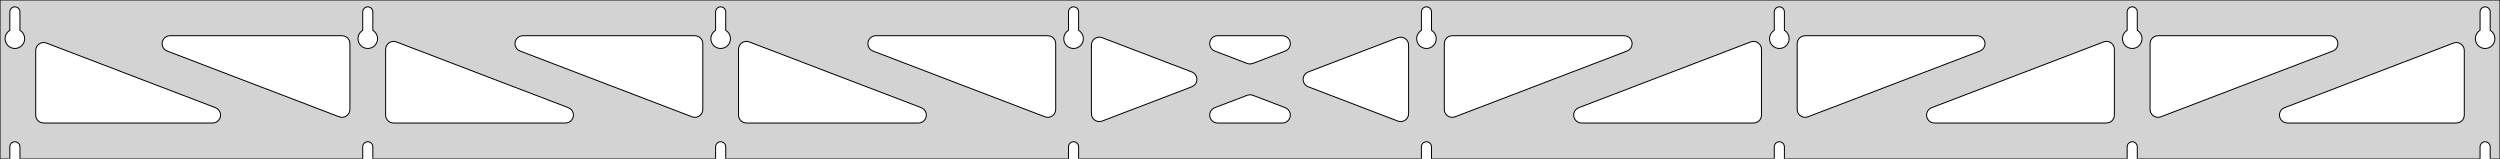 <?xml version="1.0" standalone="no"?>
<!DOCTYPE svg PUBLIC "-//W3C//DTD SVG 1.1//EN" "http://www.w3.org/Graphics/SVG/1.1/DTD/svg11.dtd">
<svg width="1260mm" height="80mm" viewBox="0 -80 1260 80" xmlns="http://www.w3.org/2000/svg" version="1.1">
<title>OpenSCAD Model</title>
<path d="
M 1260,-80 L 0,-80 L 0,-0 L 4.95,-0 L 4.95,-6 L 5.006,-6.53
 L 5.17,-7.037 L 5.437,-7.499 L 5.794,-7.895 L 6.225,-8.208 L 6.712,-8.425 L 7.233,-8.536
 L 7.767,-8.536 L 8.288,-8.425 L 8.775,-8.208 L 9.206,-7.895 L 9.563,-7.499 L 9.83,-7.037
 L 9.994,-6.53 L 10.05,-6 L 10.05,-0 L 182.807,-0 L 182.807,-6 L 182.863,-6.53
 L 183.028,-7.037 L 183.294,-7.499 L 183.651,-7.895 L 184.082,-8.208 L 184.569,-8.425 L 185.091,-8.536
 L 185.624,-8.536 L 186.145,-8.425 L 186.632,-8.208 L 187.063,-7.895 L 187.42,-7.499 L 187.687,-7.037
 L 187.851,-6.53 L 187.907,-6 L 187.907,-0 L 360.664,-0 L 360.664,-6 L 360.72,-6.53
 L 360.885,-7.037 L 361.151,-7.499 L 361.508,-7.895 L 361.939,-8.208 L 362.426,-8.425 L 362.948,-8.536
 L 363.481,-8.536 L 364.002,-8.425 L 364.489,-8.208 L 364.921,-7.895 L 365.277,-7.499 L 365.544,-7.037
 L 365.709,-6.53 L 365.764,-6 L 365.764,-0 L 538.521,-0 L 538.521,-6 L 538.577,-6.53
 L 538.742,-7.037 L 539.008,-7.499 L 539.365,-7.895 L 539.796,-8.208 L 540.283,-8.425 L 540.805,-8.536
 L 541.338,-8.536 L 541.859,-8.425 L 542.346,-8.208 L 542.778,-7.895 L 543.134,-7.499 L 543.401,-7.037
 L 543.566,-6.53 L 543.621,-6 L 543.621,-0 L 716.379,-0 L 716.379,-6 L 716.434,-6.53
 L 716.599,-7.037 L 716.866,-7.499 L 717.222,-7.895 L 717.654,-8.208 L 718.141,-8.425 L 718.662,-8.536
 L 719.195,-8.536 L 719.717,-8.425 L 720.204,-8.208 L 720.635,-7.895 L 720.992,-7.499 L 721.258,-7.037
 L 721.423,-6.53 L 721.479,-6 L 721.479,-0 L 894.236,-0 L 894.236,-6 L 894.291,-6.53
 L 894.456,-7.037 L 894.723,-7.499 L 895.079,-7.895 L 895.511,-8.208 L 895.998,-8.425 L 896.519,-8.536
 L 897.052,-8.536 L 897.574,-8.425 L 898.061,-8.208 L 898.492,-7.895 L 898.849,-7.499 L 899.115,-7.037
 L 899.28,-6.53 L 899.336,-6 L 899.336,-0 L 1072.09,-0 L 1072.09,-6 L 1072.15,-6.53
 L 1072.31,-7.037 L 1072.58,-7.499 L 1072.94,-7.895 L 1073.37,-8.208 L 1073.85,-8.425 L 1074.38,-8.536
 L 1074.91,-8.536 L 1075.43,-8.425 L 1075.92,-8.208 L 1076.35,-7.895 L 1076.71,-7.499 L 1076.97,-7.037
 L 1077.14,-6.53 L 1077.19,-6 L 1077.19,-0 L 1249.95,-0 L 1249.95,-6 L 1250.01,-6.53
 L 1250.17,-7.037 L 1250.44,-7.499 L 1250.79,-7.895 L 1251.22,-8.208 L 1251.71,-8.425 L 1252.23,-8.536
 L 1252.77,-8.536 L 1253.29,-8.425 L 1253.77,-8.208 L 1254.21,-7.895 L 1254.56,-7.499 L 1254.83,-7.037
 L 1254.99,-6.53 L 1255.05,-6 L 1255.05,-0 L 1260,-0 z
M 6.986,-55.607 L 6.477,-55.688 L 5.98,-55.821 L 5.499,-56.005 L 5.04,-56.239 L 4.608,-56.52
 L 4.208,-56.844 L 3.844,-57.208 L 3.52,-57.608 L 3.239,-58.04 L 3.005,-58.499 L 2.821,-58.98
 L 2.688,-59.477 L 2.607,-59.986 L 2.58,-60.5 L 2.607,-61.014 L 2.688,-61.523 L 2.821,-62.02
 L 3.005,-62.501 L 3.239,-62.96 L 3.52,-63.392 L 3.844,-63.792 L 4.208,-64.156 L 4.608,-64.48
 L 4.95,-64.702 L 4.95,-74 L 5.006,-74.53 L 5.17,-75.037 L 5.437,-75.499 L 5.794,-75.895
 L 6.225,-76.208 L 6.712,-76.425 L 7.233,-76.536 L 7.767,-76.536 L 8.288,-76.425 L 8.775,-76.208
 L 9.206,-75.895 L 9.563,-75.499 L 9.83,-75.037 L 9.994,-74.53 L 10.05,-74 L 10.05,-64.702
 L 10.392,-64.48 L 10.792,-64.156 L 11.156,-63.792 L 11.48,-63.392 L 11.761,-62.96 L 11.995,-62.501
 L 12.179,-62.02 L 12.312,-61.523 L 12.393,-61.014 L 12.42,-60.5 L 12.393,-59.986 L 12.312,-59.477
 L 12.179,-58.98 L 11.995,-58.499 L 11.761,-58.04 L 11.48,-57.608 L 11.156,-57.208 L 10.792,-56.844
 L 10.392,-56.52 L 9.96,-56.239 L 9.501,-56.005 L 9.02,-55.821 L 8.523,-55.688 L 8.014,-55.607
 L 7.5,-55.58 z
M 184.843,-55.607 L 184.334,-55.688 L 183.837,-55.821 L 183.356,-56.005 L 182.897,-56.239 L 182.465,-56.52
 L 182.065,-56.844 L 181.701,-57.208 L 181.377,-57.608 L 181.096,-58.04 L 180.863,-58.499 L 180.678,-58.98
 L 180.545,-59.477 L 180.464,-59.986 L 180.437,-60.5 L 180.464,-61.014 L 180.545,-61.523 L 180.678,-62.02
 L 180.863,-62.501 L 181.096,-62.96 L 181.377,-63.392 L 181.701,-63.792 L 182.065,-64.156 L 182.465,-64.48
 L 182.807,-64.702 L 182.807,-74 L 182.863,-74.53 L 183.028,-75.037 L 183.294,-75.499 L 183.651,-75.895
 L 184.082,-76.208 L 184.569,-76.425 L 185.091,-76.536 L 185.624,-76.536 L 186.145,-76.425 L 186.632,-76.208
 L 187.063,-75.895 L 187.42,-75.499 L 187.687,-75.037 L 187.851,-74.53 L 187.907,-74 L 187.907,-64.702
 L 188.249,-64.48 L 188.649,-64.156 L 189.013,-63.792 L 189.337,-63.392 L 189.618,-62.96 L 189.852,-62.501
 L 190.036,-62.02 L 190.17,-61.523 L 190.25,-61.014 L 190.277,-60.5 L 190.25,-59.986 L 190.17,-59.477
 L 190.036,-58.98 L 189.852,-58.499 L 189.618,-58.04 L 189.337,-57.608 L 189.013,-57.208 L 188.649,-56.844
 L 188.249,-56.52 L 187.817,-56.239 L 187.358,-56.005 L 186.877,-55.821 L 186.38,-55.688 L 185.871,-55.607
 L 185.357,-55.58 z
M 362.7,-55.607 L 362.191,-55.688 L 361.694,-55.821 L 361.213,-56.005 L 360.754,-56.239 L 360.322,-56.52
 L 359.922,-56.844 L 359.558,-57.208 L 359.234,-57.608 L 358.953,-58.04 L 358.72,-58.499 L 358.535,-58.98
 L 358.402,-59.477 L 358.321,-59.986 L 358.294,-60.5 L 358.321,-61.014 L 358.402,-61.523 L 358.535,-62.02
 L 358.72,-62.501 L 358.953,-62.96 L 359.234,-63.392 L 359.558,-63.792 L 359.922,-64.156 L 360.322,-64.48
 L 360.664,-64.702 L 360.664,-74 L 360.72,-74.53 L 360.885,-75.037 L 361.151,-75.499 L 361.508,-75.895
 L 361.939,-76.208 L 362.426,-76.425 L 362.948,-76.536 L 363.481,-76.536 L 364.002,-76.425 L 364.489,-76.208
 L 364.921,-75.895 L 365.277,-75.499 L 365.544,-75.037 L 365.709,-74.53 L 365.764,-74 L 365.764,-64.702
 L 366.106,-64.48 L 366.506,-64.156 L 366.871,-63.792 L 367.195,-63.392 L 367.475,-62.96 L 367.709,-62.501
 L 367.893,-62.02 L 368.027,-61.523 L 368.107,-61.014 L 368.134,-60.5 L 368.107,-59.986 L 368.027,-59.477
 L 367.893,-58.98 L 367.709,-58.499 L 367.475,-58.04 L 367.195,-57.608 L 366.871,-57.208 L 366.506,-56.844
 L 366.106,-56.52 L 365.674,-56.239 L 365.215,-56.005 L 364.735,-55.821 L 364.237,-55.688 L 363.729,-55.607
 L 363.214,-55.58 z
M 540.557,-55.607 L 540.049,-55.688 L 539.551,-55.821 L 539.07,-56.005 L 538.611,-56.239 L 538.18,-56.52
 L 537.779,-56.844 L 537.415,-57.208 L 537.091,-57.608 L 536.811,-58.04 L 536.577,-58.499 L 536.392,-58.98
 L 536.259,-59.477 L 536.178,-59.986 L 536.151,-60.5 L 536.178,-61.014 L 536.259,-61.523 L 536.392,-62.02
 L 536.577,-62.501 L 536.811,-62.96 L 537.091,-63.392 L 537.415,-63.792 L 537.779,-64.156 L 538.18,-64.48
 L 538.521,-64.702 L 538.521,-74 L 538.577,-74.53 L 538.742,-75.037 L 539.008,-75.499 L 539.365,-75.895
 L 539.796,-76.208 L 540.283,-76.425 L 540.805,-76.536 L 541.338,-76.536 L 541.859,-76.425 L 542.346,-76.208
 L 542.778,-75.895 L 543.134,-75.499 L 543.401,-75.037 L 543.566,-74.53 L 543.621,-74 L 543.621,-64.702
 L 543.963,-64.48 L 544.364,-64.156 L 544.728,-63.792 L 545.052,-63.392 L 545.332,-62.96 L 545.566,-62.501
 L 545.751,-62.02 L 545.884,-61.523 L 545.964,-61.014 L 545.991,-60.5 L 545.964,-59.986 L 545.884,-59.477
 L 545.751,-58.98 L 545.566,-58.499 L 545.332,-58.04 L 545.052,-57.608 L 544.728,-57.208 L 544.364,-56.844
 L 543.963,-56.52 L 543.531,-56.239 L 543.073,-56.005 L 542.592,-55.821 L 542.094,-55.688 L 541.586,-55.607
 L 541.071,-55.58 z
M 718.414,-55.607 L 717.906,-55.688 L 717.408,-55.821 L 716.927,-56.005 L 716.469,-56.239 L 716.037,-56.52
 L 715.636,-56.844 L 715.272,-57.208 L 714.948,-57.608 L 714.668,-58.04 L 714.434,-58.499 L 714.249,-58.98
 L 714.116,-59.477 L 714.036,-59.986 L 714.009,-60.5 L 714.036,-61.014 L 714.116,-61.523 L 714.249,-62.02
 L 714.434,-62.501 L 714.668,-62.96 L 714.948,-63.392 L 715.272,-63.792 L 715.636,-64.156 L 716.037,-64.48
 L 716.379,-64.702 L 716.379,-74 L 716.434,-74.53 L 716.599,-75.037 L 716.866,-75.499 L 717.222,-75.895
 L 717.654,-76.208 L 718.141,-76.425 L 718.662,-76.536 L 719.195,-76.536 L 719.717,-76.425 L 720.204,-76.208
 L 720.635,-75.895 L 720.992,-75.499 L 721.258,-75.037 L 721.423,-74.53 L 721.479,-74 L 721.479,-64.702
 L 721.82,-64.48 L 722.221,-64.156 L 722.585,-63.792 L 722.909,-63.392 L 723.189,-62.96 L 723.423,-62.501
 L 723.608,-62.02 L 723.741,-61.523 L 723.822,-61.014 L 723.849,-60.5 L 723.822,-59.986 L 723.741,-59.477
 L 723.608,-58.98 L 723.423,-58.499 L 723.189,-58.04 L 722.909,-57.608 L 722.585,-57.208 L 722.221,-56.844
 L 721.82,-56.52 L 721.389,-56.239 L 720.93,-56.005 L 720.449,-55.821 L 719.951,-55.688 L 719.443,-55.607
 L 718.929,-55.58 z
M 896.271,-55.607 L 895.763,-55.688 L 895.265,-55.821 L 894.785,-56.005 L 894.326,-56.239 L 893.894,-56.52
 L 893.494,-56.844 L 893.129,-57.208 L 892.805,-57.608 L 892.525,-58.04 L 892.291,-58.499 L 892.107,-58.98
 L 891.973,-59.477 L 891.893,-59.986 L 891.866,-60.5 L 891.893,-61.014 L 891.973,-61.523 L 892.107,-62.02
 L 892.291,-62.501 L 892.525,-62.96 L 892.805,-63.392 L 893.129,-63.792 L 893.494,-64.156 L 893.894,-64.48
 L 894.236,-64.702 L 894.236,-74 L 894.291,-74.53 L 894.456,-75.037 L 894.723,-75.499 L 895.079,-75.895
 L 895.511,-76.208 L 895.998,-76.425 L 896.519,-76.536 L 897.052,-76.536 L 897.574,-76.425 L 898.061,-76.208
 L 898.492,-75.895 L 898.849,-75.499 L 899.115,-75.037 L 899.28,-74.53 L 899.336,-74 L 899.336,-64.702
 L 899.678,-64.48 L 900.078,-64.156 L 900.442,-63.792 L 900.766,-63.392 L 901.047,-62.96 L 901.28,-62.501
 L 901.465,-62.02 L 901.598,-61.523 L 901.679,-61.014 L 901.706,-60.5 L 901.679,-59.986 L 901.598,-59.477
 L 901.465,-58.98 L 901.28,-58.499 L 901.047,-58.04 L 900.766,-57.608 L 900.442,-57.208 L 900.078,-56.844
 L 899.678,-56.52 L 899.246,-56.239 L 898.787,-56.005 L 898.306,-55.821 L 897.809,-55.688 L 897.3,-55.607
 L 896.786,-55.58 z
M 1074.13,-55.607 L 1073.62,-55.688 L 1073.12,-55.821 L 1072.64,-56.005 L 1072.18,-56.239 L 1071.75,-56.52
 L 1071.35,-56.844 L 1070.99,-57.208 L 1070.66,-57.608 L 1070.38,-58.04 L 1070.15,-58.499 L 1069.96,-58.98
 L 1069.83,-59.477 L 1069.75,-59.986 L 1069.72,-60.5 L 1069.75,-61.014 L 1069.83,-61.523 L 1069.96,-62.02
 L 1070.15,-62.501 L 1070.38,-62.96 L 1070.66,-63.392 L 1070.99,-63.792 L 1071.35,-64.156 L 1071.75,-64.48
 L 1072.09,-64.702 L 1072.09,-74 L 1072.15,-74.53 L 1072.31,-75.037 L 1072.58,-75.499 L 1072.94,-75.895
 L 1073.37,-76.208 L 1073.85,-76.425 L 1074.38,-76.536 L 1074.91,-76.536 L 1075.43,-76.425 L 1075.92,-76.208
 L 1076.35,-75.895 L 1076.71,-75.499 L 1076.97,-75.037 L 1077.14,-74.53 L 1077.19,-74 L 1077.19,-64.702
 L 1077.53,-64.48 L 1077.93,-64.156 L 1078.3,-63.792 L 1078.62,-63.392 L 1078.9,-62.96 L 1079.14,-62.501
 L 1079.32,-62.02 L 1079.46,-61.523 L 1079.54,-61.014 L 1079.56,-60.5 L 1079.54,-59.986 L 1079.46,-59.477
 L 1079.32,-58.98 L 1079.14,-58.499 L 1078.9,-58.04 L 1078.62,-57.608 L 1078.3,-57.208 L 1077.93,-56.844
 L 1077.53,-56.52 L 1077.1,-56.239 L 1076.64,-56.005 L 1076.16,-55.821 L 1075.67,-55.688 L 1075.16,-55.607
 L 1074.64,-55.58 z
M 1251.99,-55.607 L 1251.48,-55.688 L 1250.98,-55.821 L 1250.5,-56.005 L 1250.04,-56.239 L 1249.61,-56.52
 L 1249.21,-56.844 L 1248.84,-57.208 L 1248.52,-57.608 L 1248.24,-58.04 L 1248.01,-58.499 L 1247.82,-58.98
 L 1247.69,-59.477 L 1247.61,-59.986 L 1247.58,-60.5 L 1247.61,-61.014 L 1247.69,-61.523 L 1247.82,-62.02
 L 1248.01,-62.501 L 1248.24,-62.96 L 1248.52,-63.392 L 1248.84,-63.792 L 1249.21,-64.156 L 1249.61,-64.48
 L 1249.95,-64.702 L 1249.95,-74 L 1250.01,-74.53 L 1250.17,-75.037 L 1250.44,-75.499 L 1250.79,-75.895
 L 1251.23,-76.208 L 1251.71,-76.425 L 1252.23,-76.536 L 1252.77,-76.536 L 1253.29,-76.425 L 1253.77,-76.208
 L 1254.21,-75.895 L 1254.56,-75.499 L 1254.83,-75.037 L 1254.99,-74.53 L 1255.05,-74 L 1255.05,-64.702
 L 1255.39,-64.48 L 1255.79,-64.156 L 1256.16,-63.792 L 1256.48,-63.392 L 1256.76,-62.96 L 1256.99,-62.501
 L 1257.18,-62.02 L 1257.31,-61.523 L 1257.39,-61.014 L 1257.42,-60.5 L 1257.39,-59.986 L 1257.31,-59.477
 L 1257.18,-58.98 L 1256.99,-58.499 L 1256.76,-58.04 L 1256.48,-57.608 L 1256.16,-57.208 L 1255.79,-56.844
 L 1255.39,-56.52 L 1254.96,-56.239 L 1254.5,-56.005 L 1254.02,-55.821 L 1253.52,-55.688 L 1253.01,-55.607
 L 1252.5,-55.58 z
M 730.888,-21.008 L 730.108,-21.308 L 729.407,-21.765 L 728.817,-22.357 L 728.362,-23.059 L 728.063,-23.84
 L 727.929,-24.87 L 727.929,-58 L 728.016,-58.832 L 728.274,-59.627 L 728.693,-60.351 L 729.252,-60.973
 L 729.929,-61.464 L 730.693,-61.804 L 731.929,-62 L 818.582,-62 L 819.414,-61.913 L 820.209,-61.654
 L 820.933,-61.236 L 821.554,-60.676 L 822.046,-60 L 822.386,-59.236 L 822.56,-58.418 L 822.56,-57.582
 L 822.386,-56.764 L 822.046,-56 L 821.554,-55.324 L 820.933,-54.764 L 820.01,-54.264 L 733.357,-21.134
 L 732.549,-20.918 L 731.714,-20.876 z
M 629.38,-47.81 L 628.572,-48.025 L 612.254,-54.264 L 611.331,-54.764 L 610.71,-55.324 L 610.218,-56
 L 609.878,-56.764 L 609.704,-57.582 L 609.704,-58.418 L 609.878,-59.236 L 610.218,-60 L 610.71,-60.676
 L 611.331,-61.236 L 612.055,-61.654 L 612.851,-61.913 L 613.682,-62 L 646.318,-62 L 647.358,-61.862
 L 648.139,-61.562 L 648.839,-61.105 L 649.43,-60.513 L 649.884,-59.811 L 650.183,-59.03 L 650.313,-58.204
 L 650.268,-57.369 L 650.05,-56.562 L 649.67,-55.817 L 649.142,-55.168 L 648.492,-54.642 L 647.746,-54.264
 L 631.428,-48.025 L 630.215,-47.767 z
M 527.451,-20.918 L 526.643,-21.134 L 439.99,-54.264 L 439.067,-54.764 L 438.446,-55.324 L 437.954,-56
 L 437.614,-56.764 L 437.44,-57.582 L 437.44,-58.418 L 437.614,-59.236 L 437.954,-60 L 438.446,-60.676
 L 439.067,-61.236 L 439.791,-61.654 L 440.586,-61.913 L 441.418,-62 L 528.071,-62 L 529.307,-61.804
 L 530.071,-61.464 L 530.748,-60.973 L 531.307,-60.351 L 531.726,-59.627 L 531.984,-58.832 L 532.071,-58
 L 532.071,-24.87 L 531.936,-23.84 L 531.638,-23.059 L 531.183,-22.357 L 530.593,-21.765 L 529.892,-21.308
 L 529.112,-21.008 L 528.286,-20.876 z
M 349.594,-20.918 L 348.786,-21.134 L 262.133,-54.264 L 261.21,-54.764 L 260.588,-55.324 L 260.097,-56
 L 259.757,-56.764 L 259.583,-57.582 L 259.583,-58.418 L 259.757,-59.236 L 260.097,-60 L 260.588,-60.676
 L 261.21,-61.236 L 261.934,-61.654 L 262.729,-61.913 L 263.561,-62 L 350.214,-62 L 351.45,-61.804
 L 352.214,-61.464 L 352.891,-60.973 L 353.45,-60.351 L 353.868,-59.627 L 354.127,-58.832 L 354.214,-58
 L 354.214,-24.87 L 354.079,-23.84 L 353.781,-23.059 L 353.326,-22.357 L 352.736,-21.765 L 352.035,-21.308
 L 351.255,-21.008 L 350.429,-20.876 z
M 1086.6,-21.008 L 1085.82,-21.308 L 1085.12,-21.765 L 1084.53,-22.357 L 1084.08,-23.059 L 1083.78,-23.84
 L 1083.64,-24.87 L 1083.64,-58 L 1083.73,-58.832 L 1083.99,-59.627 L 1084.41,-60.351 L 1084.97,-60.973
 L 1085.64,-61.464 L 1086.41,-61.804 L 1087.64,-62 L 1174.3,-62 L 1175.13,-61.913 L 1175.92,-61.654
 L 1176.65,-61.236 L 1177.27,-60.676 L 1177.76,-60 L 1178.1,-59.236 L 1178.27,-58.418 L 1178.27,-57.582
 L 1178.1,-56.764 L 1177.76,-56 L 1177.27,-55.324 L 1176.65,-54.764 L 1175.72,-54.264 L 1089.07,-21.134
 L 1088.26,-20.918 L 1087.43,-20.876 z
M 171.737,-20.918 L 170.929,-21.134 L 84.275,-54.264 L 83.353,-54.764 L 82.731,-55.324 L 82.24,-56
 L 81.9,-56.764 L 81.726,-57.582 L 81.726,-58.418 L 81.9,-59.236 L 82.24,-60 L 82.731,-60.676
 L 83.353,-61.236 L 84.077,-61.654 L 84.872,-61.913 L 85.704,-62 L 172.357,-62 L 173.593,-61.804
 L 174.357,-61.464 L 175.034,-60.973 L 175.593,-60.351 L 176.011,-59.627 L 176.27,-58.832 L 176.357,-58
 L 176.357,-24.87 L 176.222,-23.84 L 175.924,-23.059 L 175.469,-22.357 L 174.879,-21.765 L 174.178,-21.308
 L 173.398,-21.008 L 172.572,-20.876 z
M 908.745,-21.008 L 907.965,-21.308 L 907.264,-21.765 L 906.674,-22.357 L 906.219,-23.059 L 905.921,-23.84
 L 905.786,-24.87 L 905.786,-58 L 905.873,-58.832 L 906.132,-59.627 L 906.55,-60.351 L 907.109,-60.973
 L 907.786,-61.464 L 908.55,-61.804 L 909.786,-62 L 996.439,-62 L 997.271,-61.913 L 998.066,-61.654
 L 998.79,-61.236 L 999.412,-60.676 L 999.903,-60 L 1000.24,-59.236 L 1000.42,-58.418 L 1000.42,-57.582
 L 1000.24,-56.764 L 999.903,-56 L 999.412,-55.324 L 998.79,-54.764 L 997.867,-54.264 L 911.214,-21.134
 L 910.406,-20.918 L 909.571,-20.876 z
M 553.653,-18.753 L 552.835,-18.927 L 552.071,-19.267 L 551.395,-19.759 L 550.835,-20.38 L 550.417,-21.105
 L 550.159,-21.9 L 550.071,-22.732 L 550.071,-57.269 L 550.206,-58.299 L 550.505,-59.08 L 550.959,-59.782
 L 551.55,-60.374 L 552.251,-60.83 L 553.031,-61.131 L 553.857,-61.263 L 554.692,-61.22 L 555.5,-61.005
 L 600.666,-43.736 L 601.059,-43.562 L 601.759,-43.105 L 602.35,-42.513 L 602.804,-41.811 L 603.103,-41.03
 L 603.233,-40.204 L 603.188,-39.369 L 602.97,-38.562 L 602.59,-37.817 L 602.063,-37.168 L 601.412,-36.642
 L 600.666,-36.264 L 555.5,-18.995 L 554.49,-18.753 z
M 705.308,-18.78 L 704.5,-18.995 L 659.334,-36.264 L 658.941,-36.438 L 658.241,-36.895 L 657.65,-37.487
 L 657.196,-38.189 L 656.897,-38.97 L 656.767,-39.796 L 656.812,-40.631 L 657.03,-41.438 L 657.41,-42.183
 L 657.937,-42.832 L 658.588,-43.358 L 659.334,-43.736 L 704.5,-61.005 L 705.51,-61.247 L 706.347,-61.247
 L 707.165,-61.073 L 707.929,-60.733 L 708.605,-60.241 L 709.165,-59.62 L 709.583,-58.895 L 709.841,-58.1
 L 709.929,-57.269 L 709.929,-22.732 L 709.794,-21.701 L 709.495,-20.92 L 709.041,-20.218 L 708.45,-19.626
 L 707.749,-19.17 L 706.969,-18.869 L 706.143,-18.737 z
M 198.357,-18 L 197.121,-18.196 L 196.357,-18.536 L 195.681,-19.027 L 195.121,-19.649 L 194.703,-20.373
 L 194.445,-21.168 L 194.357,-22 L 194.357,-55.13 L 194.492,-56.16 L 194.791,-56.941 L 195.245,-57.643
 L 195.836,-58.235 L 196.536,-58.692 L 197.317,-58.992 L 198.142,-59.124 L 198.978,-59.082 L 199.786,-58.866
 L 286.439,-25.736 L 287.362,-25.236 L 287.983,-24.677 L 288.475,-24 L 288.815,-23.236 L 288.988,-22.418
 L 288.988,-21.582 L 288.815,-20.764 L 288.475,-20 L 287.983,-19.323 L 287.362,-18.764 L 286.637,-18.346
 L 285.842,-18.087 L 285.01,-18 z
M 376.214,-18 L 374.978,-18.196 L 374.214,-18.536 L 373.538,-19.027 L 372.978,-19.649 L 372.56,-20.373
 L 372.302,-21.168 L 372.214,-22 L 372.214,-55.13 L 372.349,-56.16 L 372.648,-56.941 L 373.102,-57.643
 L 373.693,-58.235 L 374.394,-58.692 L 375.174,-58.992 L 376,-59.124 L 376.835,-59.082 L 377.643,-58.866
 L 464.296,-25.736 L 465.219,-25.236 L 465.84,-24.677 L 466.332,-24 L 466.672,-23.236 L 466.846,-22.418
 L 466.846,-21.582 L 466.672,-20.764 L 466.332,-20 L 465.84,-19.323 L 465.219,-18.764 L 464.495,-18.346
 L 463.699,-18.087 L 462.868,-18 z
M 797.132,-18 L 796.301,-18.087 L 795.505,-18.346 L 794.781,-18.764 L 794.16,-19.323 L 793.668,-20
 L 793.328,-20.764 L 793.154,-21.582 L 793.154,-22.418 L 793.328,-23.236 L 793.668,-24 L 794.16,-24.677
 L 794.781,-25.236 L 795.704,-25.736 L 882.357,-58.866 L 883.165,-59.082 L 884,-59.124 L 884.826,-58.992
 L 885.606,-58.692 L 886.307,-58.235 L 886.898,-57.643 L 887.352,-56.941 L 887.651,-56.16 L 887.786,-55.13
 L 887.786,-22 L 887.698,-21.168 L 887.44,-20.373 L 887.022,-19.649 L 886.462,-19.027 L 885.786,-18.536
 L 885.022,-18.196 L 883.786,-18 z
M 974.99,-18 L 974.158,-18.087 L 973.363,-18.346 L 972.638,-18.764 L 972.017,-19.323 L 971.525,-20
 L 971.185,-20.764 L 971.011,-21.582 L 971.011,-22.418 L 971.185,-23.236 L 971.525,-24 L 972.017,-24.677
 L 972.638,-25.236 L 973.561,-25.736 L 1060.21,-58.866 L 1061.02,-59.082 L 1061.86,-59.124 L 1062.68,-58.992
 L 1063.46,-58.692 L 1064.16,-58.235 L 1064.75,-57.643 L 1065.21,-56.941 L 1065.51,-56.16 L 1065.64,-55.13
 L 1065.64,-22 L 1065.56,-21.168 L 1065.3,-20.373 L 1064.88,-19.649 L 1064.32,-19.027 L 1063.64,-18.536
 L 1062.88,-18.196 L 1061.64,-18 z
M 22,-18 L 20.764,-18.196 L 20,-18.536 L 19.323,-19.027 L 18.764,-19.649 L 18.346,-20.373
 L 18.087,-21.168 L 18,-22 L 18,-54.557 L 18.135,-55.587 L 18.433,-56.368 L 18.888,-57.07
 L 19.479,-57.662 L 20.179,-58.118 L 20.959,-58.419 L 21.785,-58.551 L 22.62,-58.508 L 23.428,-58.293
 L 108.582,-25.736 L 109.504,-25.236 L 110.126,-24.677 L 110.617,-24 L 110.958,-23.236 L 111.131,-22.418
 L 111.131,-21.582 L 110.958,-20.764 L 110.617,-20 L 110.126,-19.323 L 109.504,-18.764 L 108.78,-18.346
 L 107.985,-18.087 L 107.153,-18 z
M 1152.85,-18 L 1152.02,-18.087 L 1151.22,-18.346 L 1150.5,-18.764 L 1149.87,-19.323 L 1149.38,-20
 L 1149.04,-20.764 L 1148.87,-21.582 L 1148.87,-22.418 L 1149.04,-23.236 L 1149.38,-24 L 1149.87,-24.677
 L 1150.5,-25.236 L 1151.42,-25.736 L 1236.57,-58.293 L 1237.38,-58.508 L 1238.21,-58.551 L 1239.04,-58.419
 L 1239.82,-58.118 L 1240.52,-57.662 L 1241.11,-57.07 L 1241.57,-56.368 L 1241.87,-55.587 L 1242,-54.557
 L 1242,-22 L 1241.91,-21.168 L 1241.65,-20.373 L 1241.24,-19.649 L 1240.68,-19.027 L 1240,-18.536
 L 1239.24,-18.196 L 1238,-18 z
M 613.682,-18 L 612.642,-18.138 L 611.861,-18.438 L 611.161,-18.895 L 610.57,-19.487 L 610.116,-20.189
 L 609.817,-20.97 L 609.687,-21.796 L 609.732,-22.631 L 609.95,-23.439 L 610.33,-24.183 L 610.858,-24.832
 L 611.508,-25.358 L 612.254,-25.736 L 628.572,-31.975 L 629.785,-32.233 L 630.62,-32.19 L 631.428,-31.975
 L 647.746,-25.736 L 648.669,-25.236 L 649.29,-24.677 L 649.782,-24 L 650.122,-23.236 L 650.296,-22.418
 L 650.296,-21.582 L 650.122,-20.764 L 649.782,-20 L 649.29,-19.323 L 648.669,-18.764 L 647.945,-18.346
 L 647.149,-18.087 L 646.318,-18 z
" stroke="black" fill="lightgray" stroke-width="0.5"/>
</svg>
